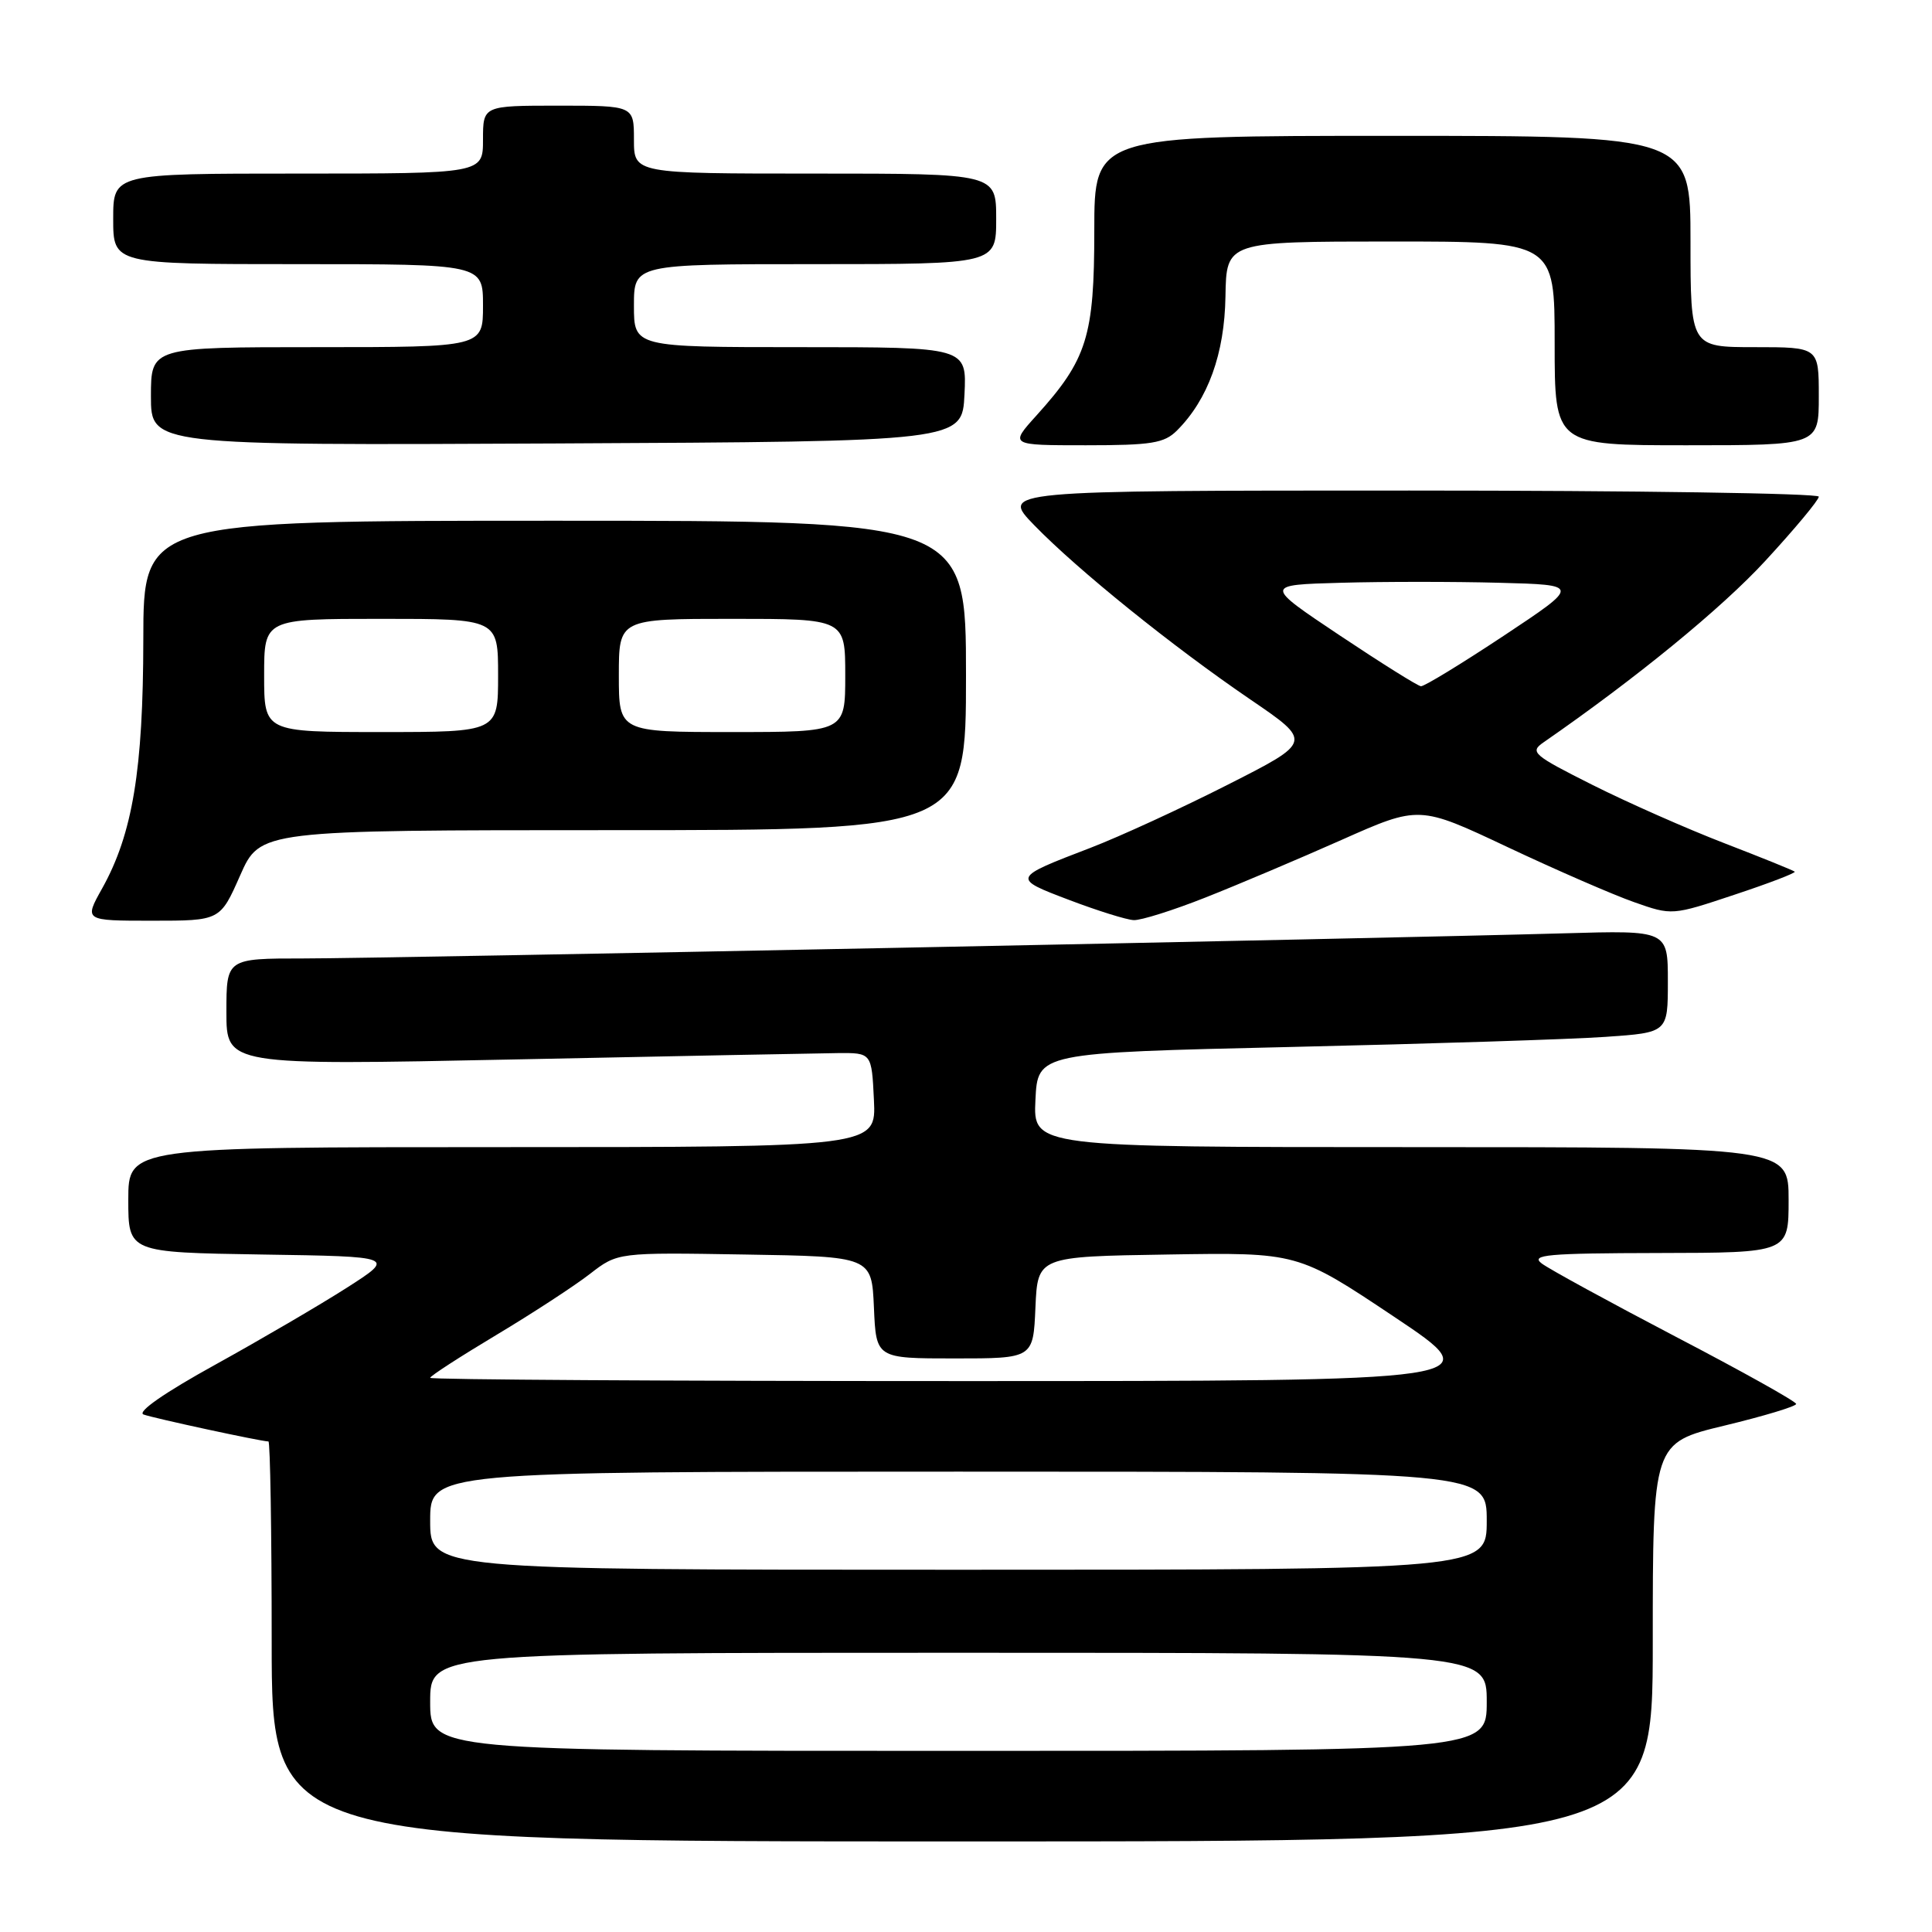 <?xml version="1.0" encoding="UTF-8" standalone="no"?>
<!DOCTYPE svg PUBLIC "-//W3C//DTD SVG 1.1//EN" "http://www.w3.org/Graphics/SVG/1.1/DTD/svg11.dtd" >
<svg xmlns="http://www.w3.org/2000/svg" xmlns:xlink="http://www.w3.org/1999/xlink" version="1.1" viewBox="0 0 256 256">
 <g >
 <path fill="currentColor"
d=" M 219.00 217.59 C 219.00 191.19 219.00 191.19 228.50 188.90 C 233.72 187.64 238.00 186.35 238.00 186.03 C 238.00 185.71 230.82 181.70 222.04 177.12 C 213.27 172.53 205.28 168.17 204.29 167.42 C 202.76 166.26 204.98 166.06 219.75 166.03 C 237.00 166.00 237.00 166.00 237.00 159.00 C 237.00 152.00 237.00 152.00 186.95 152.00 C 136.90 152.00 136.90 152.00 137.20 145.75 C 137.50 139.50 137.50 139.50 171.00 138.73 C 189.43 138.31 208.21 137.71 212.75 137.39 C 221.00 136.82 221.00 136.82 221.00 130.05 C 221.00 123.27 221.00 123.27 207.25 123.67 C 183.12 124.36 50.90 127.00 40.25 127.00 C 30.00 127.00 30.00 127.00 30.00 134.09 C 30.00 141.17 30.00 141.17 68.25 140.38 C 89.29 139.94 108.53 139.57 111.00 139.54 C 115.50 139.50 115.50 139.50 115.80 145.75 C 116.10 152.00 116.10 152.00 66.55 152.00 C 17.00 152.00 17.00 152.00 17.00 158.98 C 17.00 165.95 17.00 165.95 34.71 166.23 C 52.41 166.50 52.41 166.50 45.96 170.63 C 42.41 172.90 34.56 177.49 28.52 180.83 C 21.81 184.53 18.12 187.10 19.02 187.43 C 20.40 187.93 34.61 191.00 35.57 191.00 C 35.80 191.00 36.00 202.93 36.00 217.50 C 36.00 244.00 36.00 244.00 127.50 244.00 C 219.00 244.00 219.00 244.00 219.00 217.59 Z  M 31.82 116.00 C 34.47 110.00 34.47 110.00 81.24 110.00 C 128.00 110.00 128.00 110.00 128.00 89.50 C 128.00 69.00 128.00 69.00 73.50 69.00 C 19.00 69.00 19.00 69.00 18.99 84.75 C 18.97 102.03 17.57 110.50 13.53 117.73 C 11.14 122.00 11.14 122.00 20.15 122.00 C 29.17 122.00 29.17 122.00 31.82 116.00 Z  M 159.72 118.93 C 164.00 117.24 172.12 113.80 177.77 111.29 C 188.05 106.72 188.05 106.72 199.77 112.25 C 206.22 115.29 213.76 118.57 216.53 119.54 C 221.55 121.31 221.57 121.31 229.84 118.55 C 234.40 117.04 237.99 115.66 237.81 115.50 C 237.64 115.34 233.44 113.64 228.49 111.73 C 223.53 109.82 215.66 106.34 211.00 104.00 C 203.12 100.04 202.67 99.65 204.52 98.37 C 216.80 89.87 228.13 80.60 233.92 74.31 C 237.82 70.08 241.00 66.26 241.00 65.81 C 241.00 65.37 216.61 65.00 186.79 65.00 C 132.58 65.00 132.58 65.00 137.04 69.59 C 142.82 75.54 155.34 85.64 165.70 92.70 C 173.90 98.29 173.90 98.29 162.70 103.97 C 156.54 107.10 148.35 110.86 144.50 112.34 C 134.06 116.34 134.05 116.36 141.70 119.26 C 145.44 120.68 149.28 121.88 150.22 121.92 C 151.17 121.97 155.45 120.62 159.72 118.93 Z  M 127.80 52.25 C 128.10 46.00 128.10 46.00 106.05 46.00 C 84.00 46.00 84.00 46.00 84.00 40.50 C 84.00 35.00 84.00 35.00 108.00 35.00 C 132.00 35.00 132.00 35.00 132.00 29.00 C 132.00 23.00 132.00 23.00 108.00 23.00 C 84.00 23.00 84.00 23.00 84.00 18.50 C 84.00 14.00 84.00 14.00 74.00 14.00 C 64.00 14.00 64.00 14.00 64.00 18.50 C 64.00 23.00 64.00 23.00 39.50 23.00 C 15.00 23.00 15.00 23.00 15.00 29.00 C 15.00 35.00 15.00 35.00 39.50 35.00 C 64.00 35.00 64.00 35.00 64.00 40.50 C 64.00 46.00 64.00 46.00 42.00 46.00 C 20.00 46.00 20.00 46.00 20.00 52.51 C 20.00 59.02 20.00 59.02 73.75 58.76 C 127.50 58.50 127.50 58.50 127.80 52.25 Z  M 155.96 57.04 C 160.07 52.93 162.26 46.88 162.38 39.28 C 162.50 32.01 162.50 32.01 184.25 32.00 C 206.00 32.00 206.00 32.00 206.00 45.50 C 206.00 59.00 206.00 59.00 223.50 59.00 C 241.00 59.00 241.00 59.00 241.00 52.50 C 241.00 46.00 241.00 46.00 232.50 46.00 C 224.00 46.00 224.00 46.00 224.00 32.00 C 224.00 18.00 224.00 18.00 184.50 18.00 C 145.00 18.00 145.00 18.00 145.00 30.54 C 145.00 44.58 144.05 47.62 137.34 55.05 C 133.77 59.00 133.77 59.00 143.88 59.00 C 152.60 59.00 154.27 58.73 155.96 57.04 Z  M 57.00 225.50 C 57.00 219.00 57.00 219.00 127.00 219.00 C 197.00 219.00 197.00 219.00 197.00 225.50 C 197.00 232.00 197.00 232.00 127.00 232.00 C 57.00 232.00 57.00 232.00 57.00 225.50 Z  M 57.00 201.50 C 57.00 195.00 57.00 195.00 127.00 195.00 C 197.00 195.00 197.00 195.00 197.00 201.50 C 197.00 208.00 197.00 208.00 127.00 208.00 C 57.00 208.00 57.00 208.00 57.00 201.50 Z  M 57.00 182.57 C 57.00 182.33 60.94 179.78 65.75 176.90 C 70.56 174.02 76.15 170.37 78.17 168.80 C 81.85 165.95 81.85 165.95 98.67 166.23 C 115.50 166.50 115.50 166.50 115.80 173.25 C 116.09 180.00 116.09 180.00 126.50 180.00 C 136.91 180.00 136.91 180.00 137.20 173.25 C 137.50 166.50 137.50 166.50 154.73 166.23 C 171.96 165.95 171.96 165.95 184.73 174.48 C 197.49 183.00 197.49 183.00 127.24 183.00 C 88.61 183.00 57.00 182.81 57.00 182.57 Z  M 35.00 89.50 C 35.00 82.00 35.00 82.00 50.50 82.00 C 66.00 82.00 66.00 82.00 66.00 89.50 C 66.00 97.00 66.00 97.00 50.50 97.00 C 35.00 97.00 35.00 97.00 35.00 89.50 Z  M 82.00 89.50 C 82.00 82.00 82.00 82.00 97.00 82.00 C 112.00 82.00 112.00 82.00 112.00 89.50 C 112.00 97.00 112.00 97.00 97.00 97.00 C 82.00 97.00 82.00 97.00 82.00 89.50 Z  M 177.50 84.18 C 167.50 77.50 167.50 77.50 177.70 77.22 C 183.30 77.06 192.73 77.06 198.65 77.22 C 209.41 77.50 209.41 77.50 199.24 84.25 C 193.64 87.96 188.71 90.97 188.28 90.93 C 187.85 90.89 183.00 87.85 177.50 84.18 Z "/>
</g>
</svg>